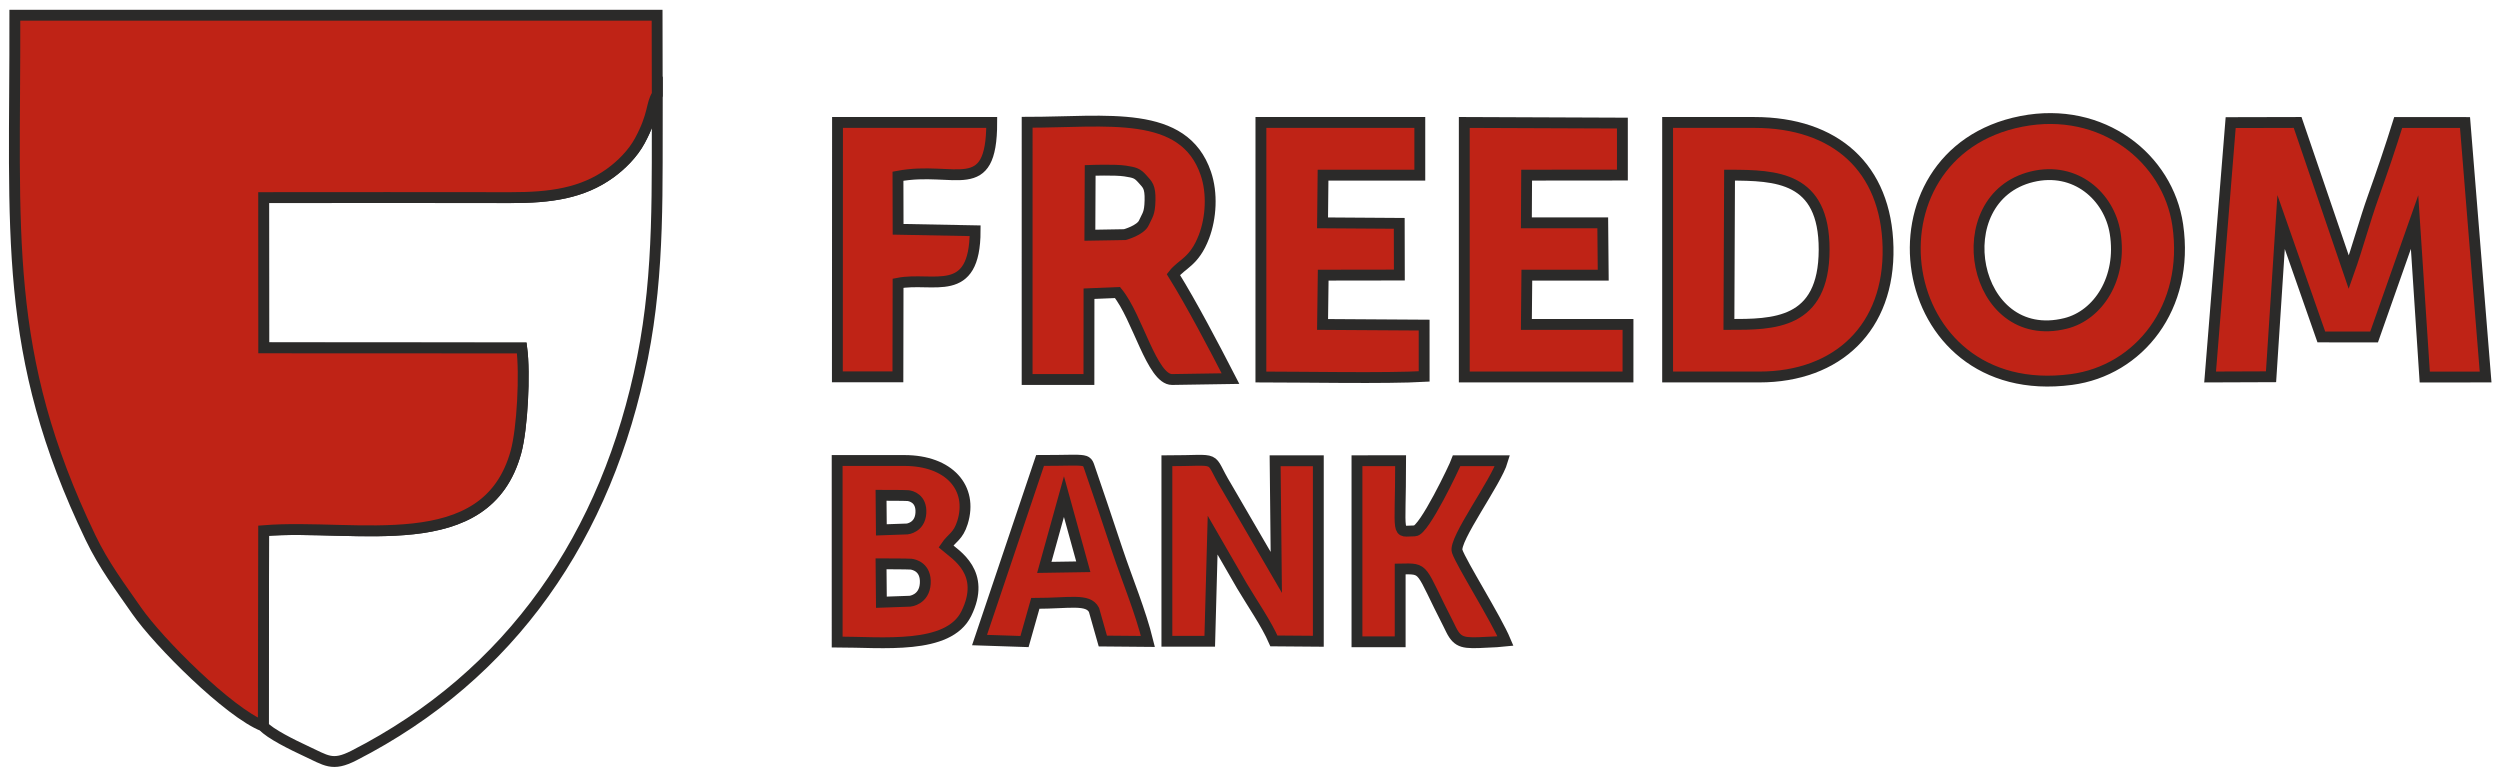 <svg width="174" height="54" viewBox="0 0 174 54" fill="none" xmlns="http://www.w3.org/2000/svg">
<path fill-rule="evenodd" clip-rule="evenodd" d="M18.328 50.538C18.759 51.055 20.416 51.869 21.226 52.244C22.727 52.938 23.117 53.361 24.631 52.587C35.582 46.991 42.262 37.283 44.721 24.893C45.927 18.813 45.719 13.052 45.745 6.586C45.303 7.268 45.53 7.942 44.538 9.786C44.043 10.706 43.233 11.501 42.471 12.052C40.536 13.449 38.327 13.763 35.526 13.757C29.811 13.745 24.094 13.754 18.351 13.756L18.355 24.214L36.315 24.222C36.551 26.01 36.359 29.835 35.909 31.468C33.853 38.932 24.806 36.42 18.351 36.937L18.328 50.538Z" stroke="#2B2A29" stroke-width="0.756" stroke-miterlimit="22.926"/>
<path fill-rule="evenodd" clip-rule="evenodd" d="M18.328 50.535L18.35 36.934C24.806 36.417 33.853 38.929 35.909 31.465C36.359 29.832 36.55 26.007 36.314 24.219L18.355 24.211L18.35 13.753C24.094 13.751 29.811 13.742 35.526 13.754C38.326 13.761 40.535 13.446 42.471 12.049C43.233 11.498 44.043 10.703 44.538 9.783C45.529 7.94 45.303 7.265 45.745 6.583L45.734 1.062H1.034C1.067 16.249 0.125 24.559 6.298 37.413C7.23 39.353 8.359 40.844 9.517 42.512C11.04 44.704 15.94 49.599 18.328 50.535Z" fill="#BF2316" stroke="#2B2A29" stroke-width="0.756" stroke-miterlimit="22.926"/>
<path fill-rule="evenodd" clip-rule="evenodd" d="M140.693 8.447C129.283 10.679 131.576 28.08 144.171 26.414C148.868 25.793 152.409 21.399 151.57 15.657C150.894 11.025 146.329 7.345 140.693 8.447ZM141.436 12.3C135.344 13.777 137.244 24.127 143.764 22.509C146.047 21.942 147.719 19.356 147.214 16.218C146.805 13.674 144.459 11.568 141.436 12.3Z" fill="#BF2316" stroke="#2B2A29" stroke-width="0.756" stroke-miterlimit="22.926"/>
<path fill-rule="evenodd" clip-rule="evenodd" d="M116.066 26.238H122.447C127.91 26.238 131.533 22.787 131.407 17.2C131.283 11.683 127.751 8.523 122.102 8.523H116.066V26.238ZM120.333 22.582C123.423 22.581 126.951 22.599 126.96 17.375C126.969 12.29 123.629 12.199 120.377 12.191L120.333 22.582Z" fill="#BF2316" stroke="#2B2A29" stroke-width="0.756" stroke-miterlimit="22.926"/>
<path fill-rule="evenodd" clip-rule="evenodd" d="M153.824 26.238L158.064 26.222L158.765 15.455L161.564 23.45L165.237 23.455L168.054 15.458L168.762 26.241L172.998 26.239L171.565 8.528L166.915 8.526C166.384 10.236 165.805 11.938 165.178 13.694C164.579 15.37 164.103 17.179 163.474 18.948L159.915 8.523L155.255 8.534L153.824 26.238Z" fill="#BF2316" stroke="#2B2A29" stroke-width="0.756" stroke-miterlimit="22.926"/>
<path fill-rule="evenodd" clip-rule="evenodd" d="M71.488 26.413L75.789 26.414L75.794 20.442L77.778 20.36C79.172 22.057 80.176 26.413 81.573 26.414L85.642 26.35C84.486 24.106 82.943 21.166 81.668 19.111C82.256 18.352 83.121 18.238 83.795 16.474C84.295 15.162 84.396 13.453 83.925 12.071C82.391 7.573 77.022 8.511 71.489 8.511L71.488 26.413ZM75.876 11.86L75.855 16.372L78.287 16.33C78.287 16.33 79.387 16.031 79.619 15.5C79.852 14.968 80.021 14.904 80.042 13.946C80.064 12.988 79.873 12.861 79.513 12.456C79.154 12.052 78.985 12.009 78.308 11.903C77.632 11.796 75.876 11.86 75.876 11.86Z" fill="#BF2316" stroke="#2B2A29" stroke-width="0.756" stroke-miterlimit="22.926"/>
<path fill-rule="evenodd" clip-rule="evenodd" d="M87.758 26.238C90.655 26.238 96.562 26.349 99.121 26.2L99.12 22.627L92.05 22.582L92.095 19.151L97.395 19.143L97.387 15.546L92.049 15.51L92.084 12.191L98.819 12.191V8.523H87.76L87.758 26.238Z" fill="#BF2316" stroke="#2B2A29" stroke-width="0.756" stroke-miterlimit="22.926"/>
<path fill-rule="evenodd" clip-rule="evenodd" d="M101.914 26.238H113.308L113.309 22.582H106.236L106.268 19.152H111.584L111.551 15.508L106.236 15.51L106.254 12.191L112.919 12.184L112.918 8.567L101.914 8.523V26.238Z" fill="#BF2316" stroke="#2B2A29" stroke-width="0.756" stroke-miterlimit="22.926"/>
<path fill-rule="evenodd" clip-rule="evenodd" d="M58.281 26.227H62.494L62.506 19.712C64.946 19.236 67.863 20.888 67.87 16.061L62.508 15.959L62.499 12.264C66.474 11.514 69.025 13.877 69.025 8.523H58.291L58.281 26.227Z" fill="#BF2316" stroke="#2B2A29" stroke-width="0.756" stroke-miterlimit="22.926"/>
<path fill-rule="evenodd" clip-rule="evenodd" d="M58.267 44.684C61.411 44.685 66.006 45.24 67.254 42.711C68.662 39.858 66.525 38.622 65.836 38.032C66.248 37.422 66.687 37.34 66.99 36.366C67.737 33.958 66.058 32.051 62.947 32.051H58.266L58.267 44.684ZM61.321 39.243L61.345 41.915L63.342 41.844C63.342 41.844 64.329 41.749 64.399 40.614C64.469 39.479 63.623 39.29 63.412 39.266C63.2 39.243 61.321 39.243 61.321 39.243ZM61.321 34.474L61.342 36.879L63.14 36.816C63.14 36.816 64.029 36.73 64.093 35.709C64.156 34.687 63.394 34.517 63.204 34.495C63.013 34.474 61.321 34.474 61.321 34.474Z" fill="#BF2316" stroke="#2B2A29" stroke-width="0.756" stroke-miterlimit="22.926"/>
<path fill-rule="evenodd" clip-rule="evenodd" d="M81.215 44.632L84.198 44.632L84.399 37.246L86.434 40.773C87.15 41.979 88.148 43.42 88.664 44.607L91.755 44.632V32.07L88.749 32.07L88.83 39.84L85.36 33.874C83.988 31.631 85.134 32.07 81.215 32.07V44.632Z" fill="#BF2316" stroke="#2B2A29" stroke-width="0.756" stroke-miterlimit="22.926"/>
<path fill-rule="evenodd" clip-rule="evenodd" d="M68.176 44.548L71.306 44.652L72.058 41.995C74.467 41.991 75.726 41.646 76.143 42.452L76.757 44.616L79.894 44.644C79.379 42.549 78.468 40.389 77.751 38.246C77.385 37.153 77.071 36.206 76.707 35.124L75.917 32.807C75.557 31.826 75.997 32.049 72.388 32.049L68.176 44.548ZM74.051 34.566L72.683 39.49L75.398 39.447L74.051 34.566Z" fill="#BF2316" stroke="#2B2A29" stroke-width="0.756" stroke-miterlimit="22.926"/>
<path fill-rule="evenodd" clip-rule="evenodd" d="M94.445 44.669L97.452 44.669V39.603C99.281 39.572 98.761 39.465 100.826 43.481C100.934 43.693 101.051 43.963 101.182 44.154C101.664 44.863 102.194 44.762 104.168 44.668L104.781 44.61C104.132 43.061 101.709 39.222 101.42 38.367C101.151 37.575 104.143 33.549 104.576 32.067H101.386C101.251 32.45 99.11 36.947 98.477 36.948C97.127 36.95 97.483 37.571 97.483 32.066L94.445 32.067V44.669Z" fill="#BF2316" stroke="#2B2A29" stroke-width="0.756" stroke-miterlimit="22.926"/>
</svg>

